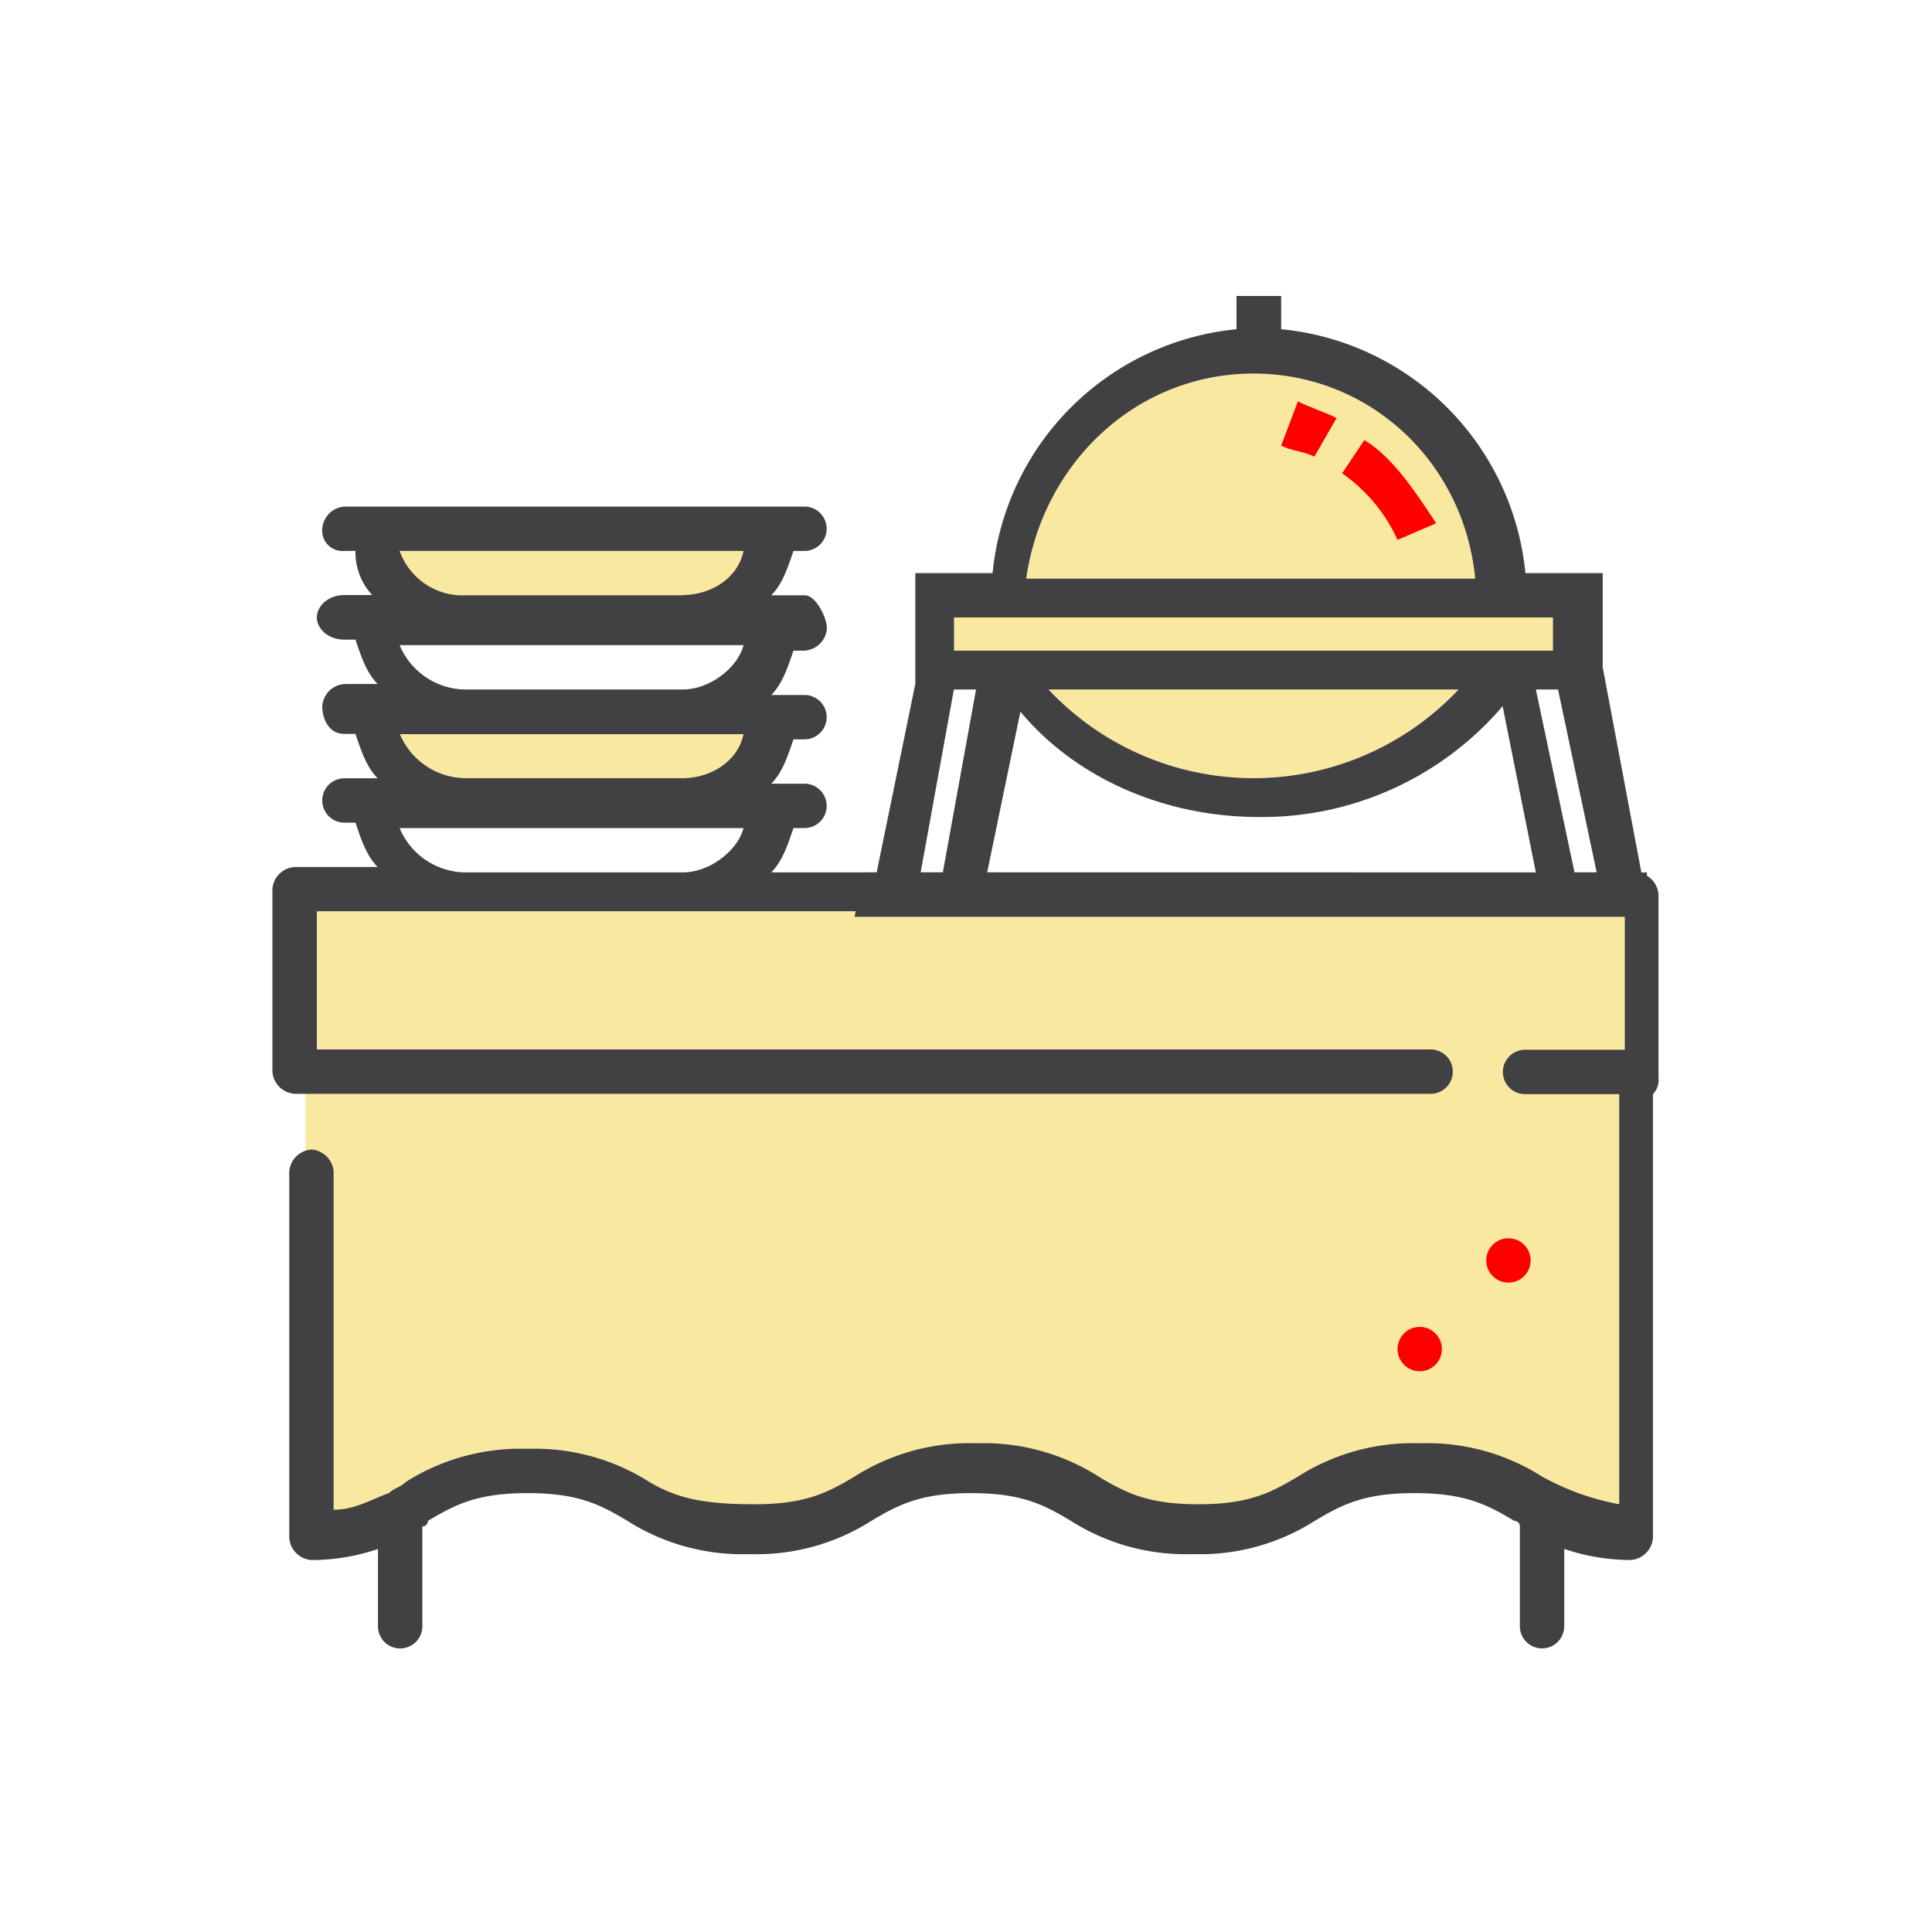 <svg id="Layer_1" data-name="Layer 1" xmlns="http://www.w3.org/2000/svg" viewBox="0 0 250 250"><defs><style>.cls-1{fill:#f9e8a0;}.cls-2{fill:#414042;}.cls-3{fill:red;}</style></defs><title>Midscale BuffetCafeteria</title><path class="cls-1" d="M88.32,68.42,69.67,79.9H87.6A12.09,12.09,0,0,0,99.8,67.71H88.32Z"/><path class="cls-1" d="M48.16,68.42H87.6A12.09,12.09,0,0,1,75.41,80.62H59.63C53.9,79.9,48.16,74.88,48.16,68.42Z"/><path class="cls-1" d="M88.32,92.09,74,105.72l13.63-2.15A12.09,12.09,0,0,0,99.8,91.37H88.32Z"/><path class="cls-1" d="M48.16,92.09H87.6a12.09,12.09,0,0,1-12.19,12.19l-7.89-2.15-7.89,2.15C53.9,103.57,48.16,98.55,48.16,92.09Z"/><path class="cls-1" d="M125.62,123.65,39.55,139.43V150.9l160.66,44.47a25.32,25.32,0,0,0,12.19,2.87V139.43Z"/><rect class="cls-1" x="38.12" y="115.76" width="173.57" height="23.67"/><path class="cls-1" d="M200.21,151.62H39.55V199c14.34,0,14.34-7.89,28.69-7.89S82.58,199,96.93,199s14.34-7.89,28.69-7.89S140,199,154.31,199s14.34-7.89,28.69-7.89c8.61,0,12.19,2.87,16.5,5l.72-44.47Z"/><path class="cls-2" d="M120.6,112.89H99.8c1.43-1.43,2.15-3.59,2.87-5.74h1.43a2.87,2.87,0,0,0,0-5.74H99.8c1.43-1.43,2.15-3.59,2.87-5.74h1.43a2.87,2.87,0,1,0,0-5.74H99.8c1.43-1.43,2.15-3.59,2.87-5.74h1.43A3.09,3.09,0,0,0,107,81.33c0-1.43-1.43-4.3-2.87-4.3H99.8c1.43-1.43,2.15-3.59,2.87-5.74h1.43a2.87,2.87,0,0,0,0-5.74H44.57a3.09,3.09,0,0,0-2.87,2.87,2.63,2.63,0,0,0,2.87,2.87H46A8.14,8.14,0,0,0,48.16,77H44.57C42.42,77,41,78.46,41,79.9s1.43,2.87,3.59,2.87H46c.72,2.15,1.43,4.3,2.87,5.74h-4.3a3.09,3.09,0,0,0-2.87,2.87c0,1.43.72,3.59,2.87,3.59H46c.72,2.15,1.43,4.3,2.87,5.74h-4.3a2.87,2.87,0,1,0,0,5.74H46c.72,2.15,1.43,4.3,2.87,5.74H38.12A3.09,3.09,0,0,0,35.25,115v23.67a3.09,3.09,0,0,0,2.87,2.87h147a2.87,2.87,0,1,0,0-5.74H41V117.91H210.25v17.93H197.34a2.87,2.87,0,0,0,0,5.74h12.19v53.07a32.75,32.75,0,0,1-10-3.59,27.68,27.68,0,0,0-15.78-4.3,27.68,27.68,0,0,0-15.78,4.3c-3.59,2.15-6.45,3.59-12.91,3.59s-9.32-1.43-12.91-3.59a27.68,27.68,0,0,0-15.78-4.3,27.68,27.68,0,0,0-15.78,4.3c-3.59,2.15-6.45,3.59-12.91,3.59s-10-.72-13.63-2.87a27.68,27.68,0,0,0-15.78-4.3,27.68,27.68,0,0,0-15.78,4.3c-.72.72-1.43.72-2.15,1.43-2.15.72-4.3,2.15-7.17,2.15V151.62a3.09,3.09,0,0,0-2.87-2.87,3.09,3.09,0,0,0-2.87,2.87V199a3.09,3.09,0,0,0,2.87,2.87,26.75,26.75,0,0,0,8.61-1.43v10a2.87,2.87,0,0,0,5.74,0V197.52a.7.7,0,0,0,.72-.72c3.59-2.15,6.45-3.59,12.91-3.59s9.32,1.43,12.91,3.59a27.68,27.68,0,0,0,15.78,4.3,27.68,27.68,0,0,0,15.78-4.3c3.59-2.15,6.45-3.59,12.91-3.59s9.32,1.43,12.91,3.59a27.68,27.68,0,0,0,15.78,4.3,27.68,27.68,0,0,0,15.78-4.3c3.59-2.15,6.45-3.59,12.91-3.59s9.32,1.43,12.91,3.59a.7.7,0,0,1,.72.72v12.91a2.87,2.87,0,1,0,5.74,0v-10a26.75,26.75,0,0,0,8.61,1.43,3.09,3.09,0,0,0,2.87-2.87V141.58a2.63,2.63,0,0,0,.72-2.15V115.76a3.09,3.09,0,0,0-2.87-2.87h-7.17m-4.3,0H127.05m-38.73,0h-28a9.32,9.32,0,0,1-8.61-5.74H96.21C95.49,110,91.91,112.89,88.32,112.89Zm0-12.19h-28A9.32,9.32,0,0,1,51.74,95H96.21C95.49,98.55,91.91,100.7,88.32,100.7Zm0-11.48h-28a9.32,9.32,0,0,1-8.61-5.74H96.21C95.49,86.35,91.91,89.22,88.32,89.22Zm0-12.19h-28a8.65,8.65,0,0,1-8.61-5.74H96.21C95.49,74.88,91.91,77,88.32,77Z"/><circle class="cls-3" cx="195.19" cy="163.1" r="2.87"/><circle class="cls-3" cx="183.71" cy="174.57" r="2.87"/><path class="cls-1" d="M162.2,48.34c15.06,0,27.25,11.48,28.69,26.54H132.79C134.94,59.82,147.13,48.34,162.2,48.34Z"/><path class="cls-1" d="M188.73,89.22a36.42,36.42,0,0,1-53.07,0Z"/><path class="cls-2" d="M110.56,118.63H213.83c-.72-1.43-.72-3.59-.72-5.74h-.72l-5-26.54V74.16h-10A35.16,35.16,0,0,0,165.78,42.6V38.3H160v4.3a35.16,35.16,0,0,0-31.56,31.56h-10V88.5l-5,24.39H112m50.2-64.55c15.06,0,27.25,11.48,28.69,26.54H132.79C134.94,59.82,147.13,48.34,162.2,48.34ZM123.47,79.9h77.46v4.3H123.47Zm65.27,9.32a36.42,36.42,0,0,1-53.07,0ZM122,112.89h-2.87l4.3-23.67h2.87Zm5.74,0,4.3-20.8c7.17,8.61,18.65,13.63,30.84,13.63a40.93,40.93,0,0,0,31.56-14.34l4.3,21.52Zm76,0-5-23.67h2.87l5,23.67Z"/><path class="cls-3" d="M165.78,57.66c1.43.72,2.87.72,4.3,1.43l2.87-5c-1.43-.72-3.59-1.43-5-2.15Z"/><path class="cls-3" d="M176.54,56.95l-2.87,4.3a21.08,21.08,0,0,1,7.17,8.61l5-2.15C183,63.4,180.13,59.1,176.54,56.95Z"/><rect class="cls-1" x="123.47" y="79.9" width="77.46" height="4.3"/></svg>